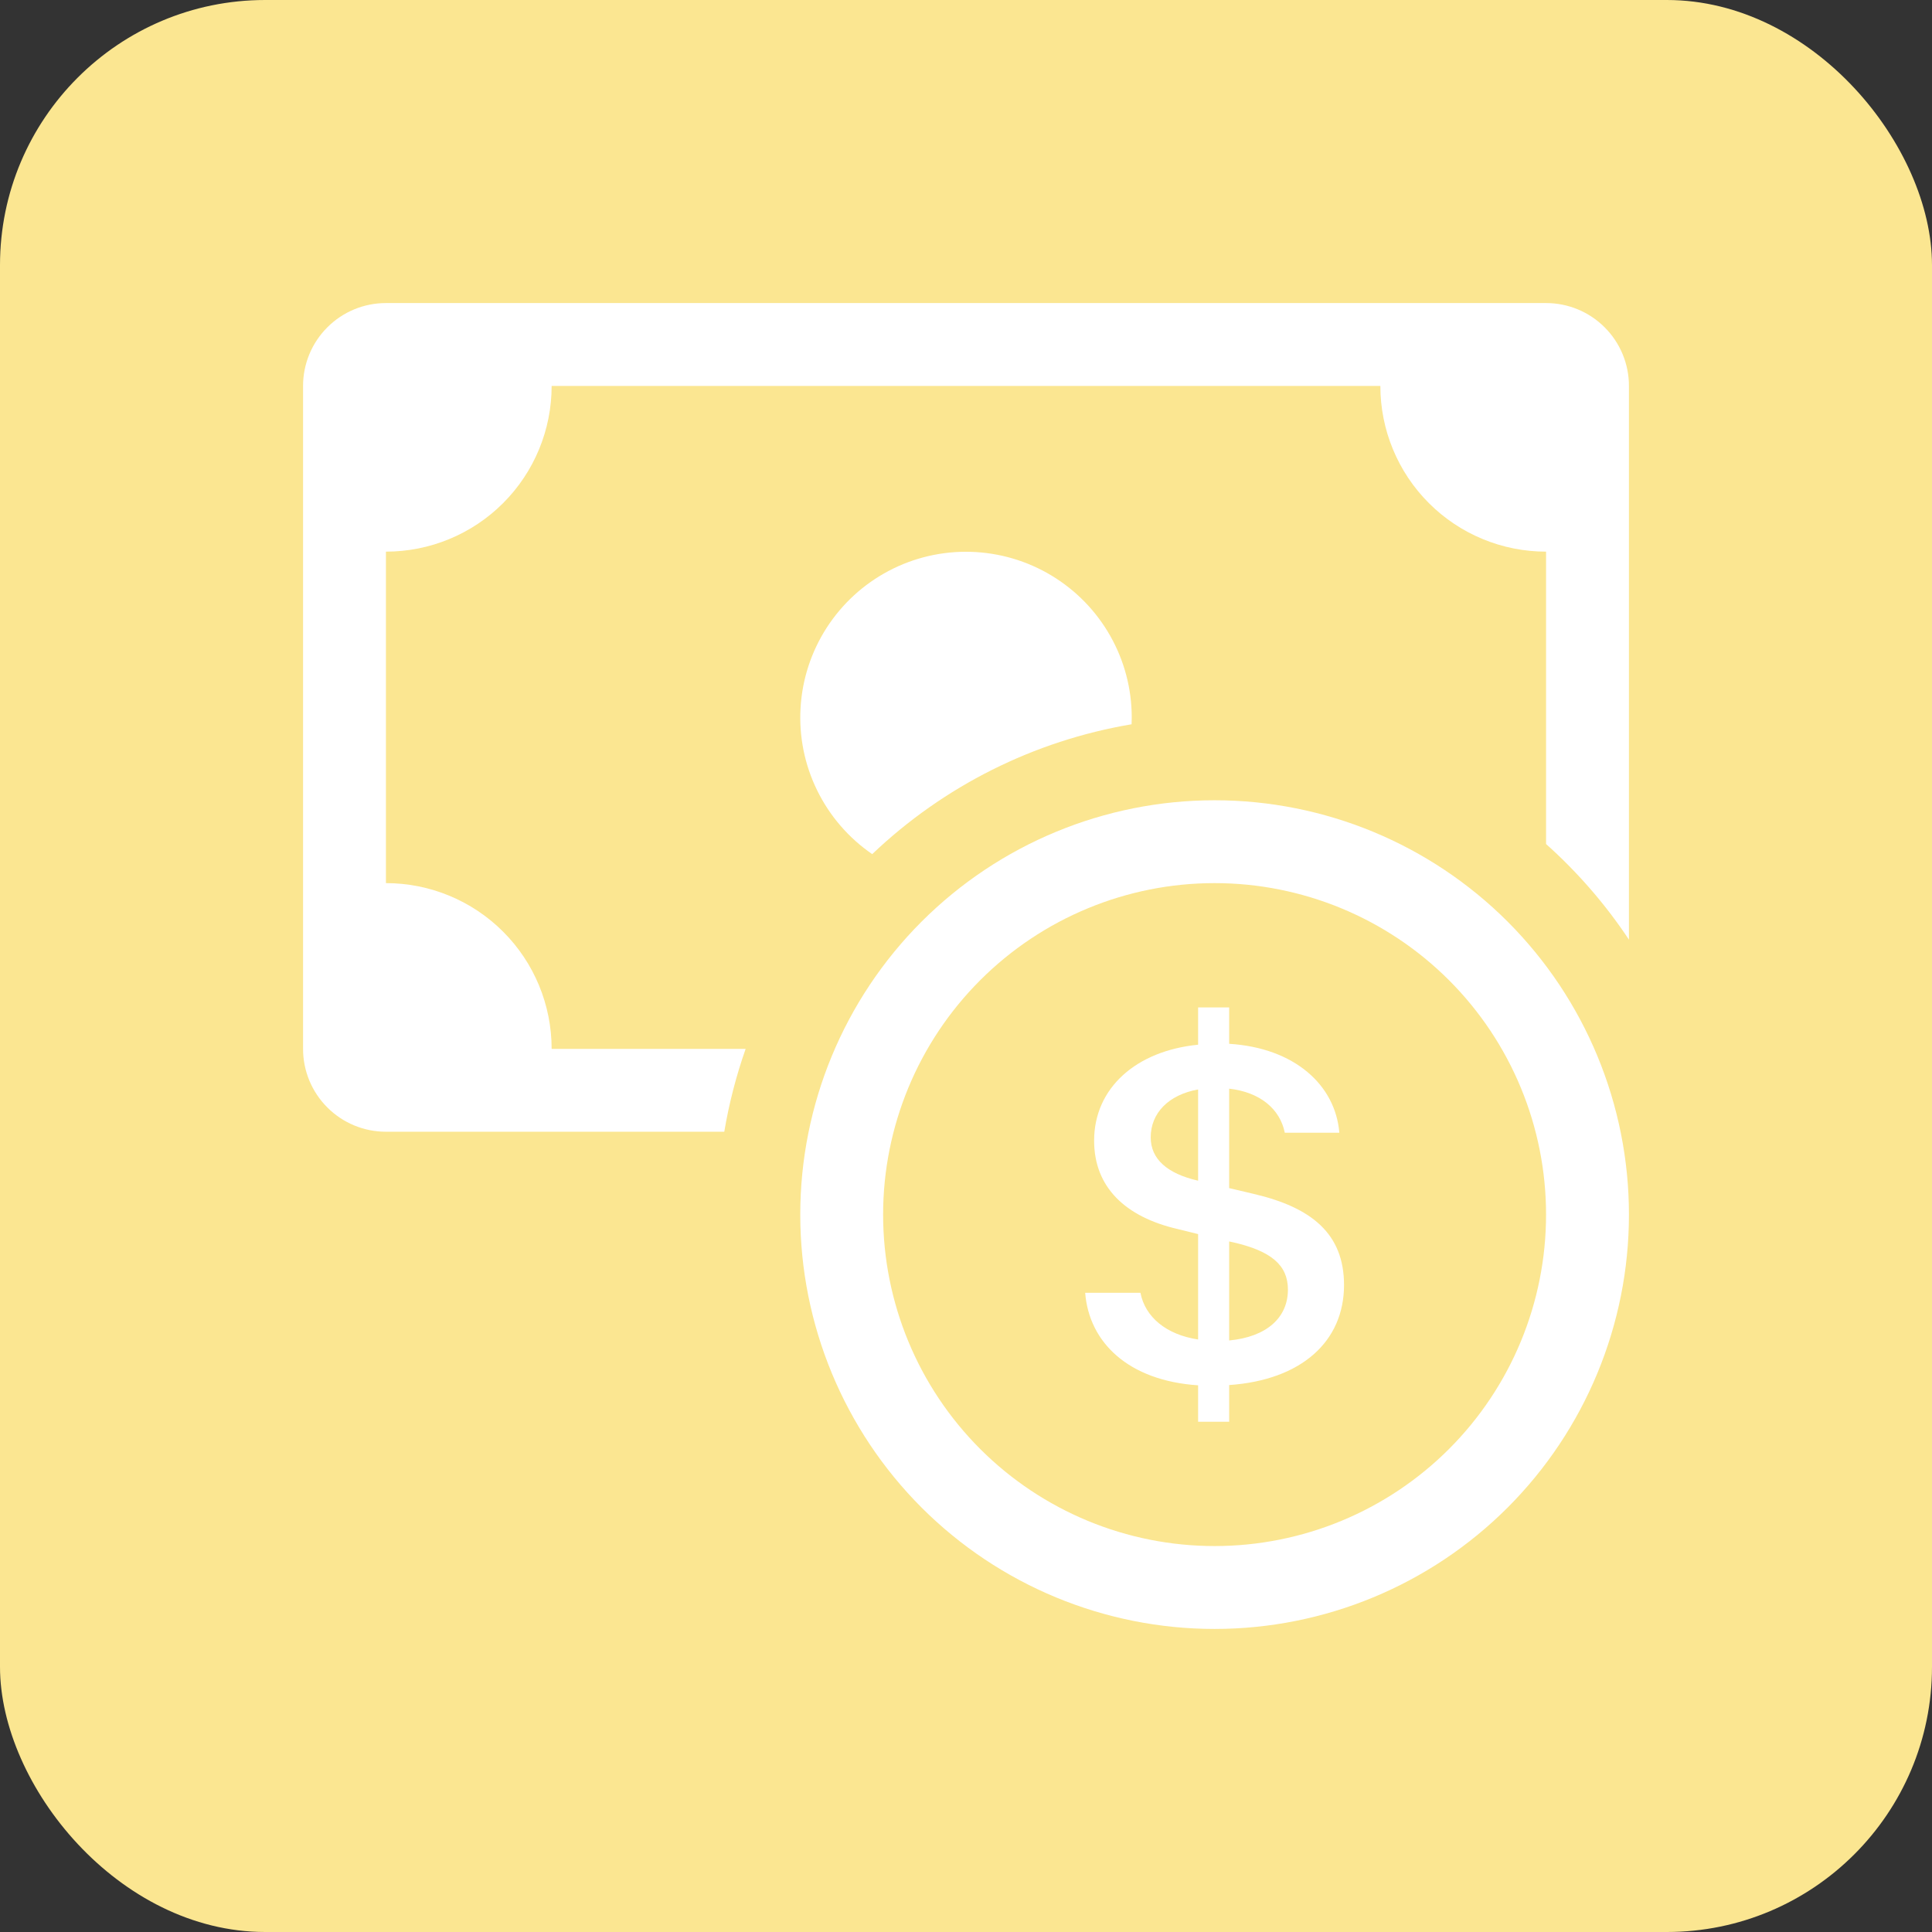 <svg width="51" height="51" viewBox="0 0 51 51" fill="none" xmlns="http://www.w3.org/2000/svg">
<rect x="0" y="0" width="51" height="51" fill="#333333" stroke="none"/>
<rect width="51" height="51" rx="7" fill="#FBE691"/>
<g clip-path="url(#clip0_2808_509)">
<path fill-rule="evenodd" clip-rule="evenodd" d="M32.062 40.812C34.383 40.812 36.609 39.891 38.25 38.25C39.891 36.609 40.812 34.383 40.812 32.062C40.812 29.742 39.891 27.516 38.25 25.875C36.609 24.234 34.383 23.312 32.062 23.312C29.742 23.312 27.516 24.234 25.875 25.875C24.234 27.516 23.312 29.742 23.312 32.062C23.312 34.383 24.234 36.609 25.875 38.25C27.516 39.891 29.742 40.812 32.062 40.812ZM43 32.062C43 34.963 41.848 37.745 39.797 39.797C37.745 41.848 34.963 43 32.062 43C29.162 43 26.38 41.848 24.328 39.797C22.277 37.745 21.125 34.963 21.125 32.062C21.125 29.162 22.277 26.38 24.328 24.328C26.38 22.277 29.162 21.125 32.062 21.125C34.963 21.125 37.745 22.277 39.797 24.328C41.848 26.38 43 29.162 43 32.062Z" fill="white"/>
<path d="M28.646 34.127C28.748 35.431 29.779 36.446 31.627 36.569V37.531H32.447V36.562C34.362 36.429 35.479 35.405 35.479 33.922C35.479 32.57 34.626 31.874 33.095 31.516L32.447 31.363V28.738C33.27 28.832 33.791 29.28 33.915 29.901H35.355C35.252 28.643 34.173 27.661 32.447 27.554V26.594H31.627V27.578C29.993 27.738 28.882 28.72 28.882 30.111C28.882 31.341 29.709 32.124 31.085 32.443L31.627 32.577V35.359C30.787 35.232 30.229 34.768 30.105 34.127H28.646ZM31.621 31.166C30.813 30.98 30.376 30.597 30.376 30.024C30.376 29.381 30.848 28.899 31.627 28.759V31.166H31.621ZM32.566 32.797C33.548 33.025 33.998 33.392 33.998 34.042C33.998 34.784 33.436 35.291 32.447 35.385V32.771L32.566 32.797Z" fill="white"/>
<path d="M10.188 8C9.607 8 9.051 8.23 8.641 8.641C8.23 9.051 8 9.607 8 10.188V27.688C8 28.268 8.23 28.824 8.641 29.234C9.051 29.645 9.607 29.875 10.188 29.875H19.119C19.246 29.122 19.436 28.392 19.683 27.688H14.562C14.562 26.527 14.102 25.414 13.281 24.594C12.461 23.773 11.348 23.312 10.188 23.312V14.562C11.348 14.562 12.461 14.102 13.281 13.281C14.102 12.461 14.562 11.348 14.562 10.188H36.438C36.438 11.348 36.898 12.461 37.719 13.281C38.539 14.102 39.652 14.562 40.812 14.562V22.28C41.644 23.024 42.381 23.872 43 24.804V10.188C43 9.607 42.77 9.051 42.359 8.641C41.949 8.23 41.393 8 40.812 8H10.188Z" fill="white"/>
<path d="M29.871 19.119L29.875 18.938C29.875 18.184 29.68 17.444 29.309 16.788C28.938 16.132 28.404 15.583 27.759 15.194C27.114 14.805 26.38 14.589 25.626 14.567C24.873 14.545 24.127 14.718 23.461 15.069C22.794 15.421 22.23 15.938 21.822 16.571C21.414 17.205 21.176 17.933 21.133 18.685C21.088 19.437 21.239 20.188 21.571 20.864C21.902 21.541 22.403 22.12 23.024 22.547C24.913 20.747 27.298 19.553 29.871 19.119Z" fill="white"/>
</g>
<defs>
<clipPath id="clip0_2808_509">
<rect width="35" height="35" fill="white" transform="translate(8 8)"/>
</clipPath>
</defs>
</svg>
